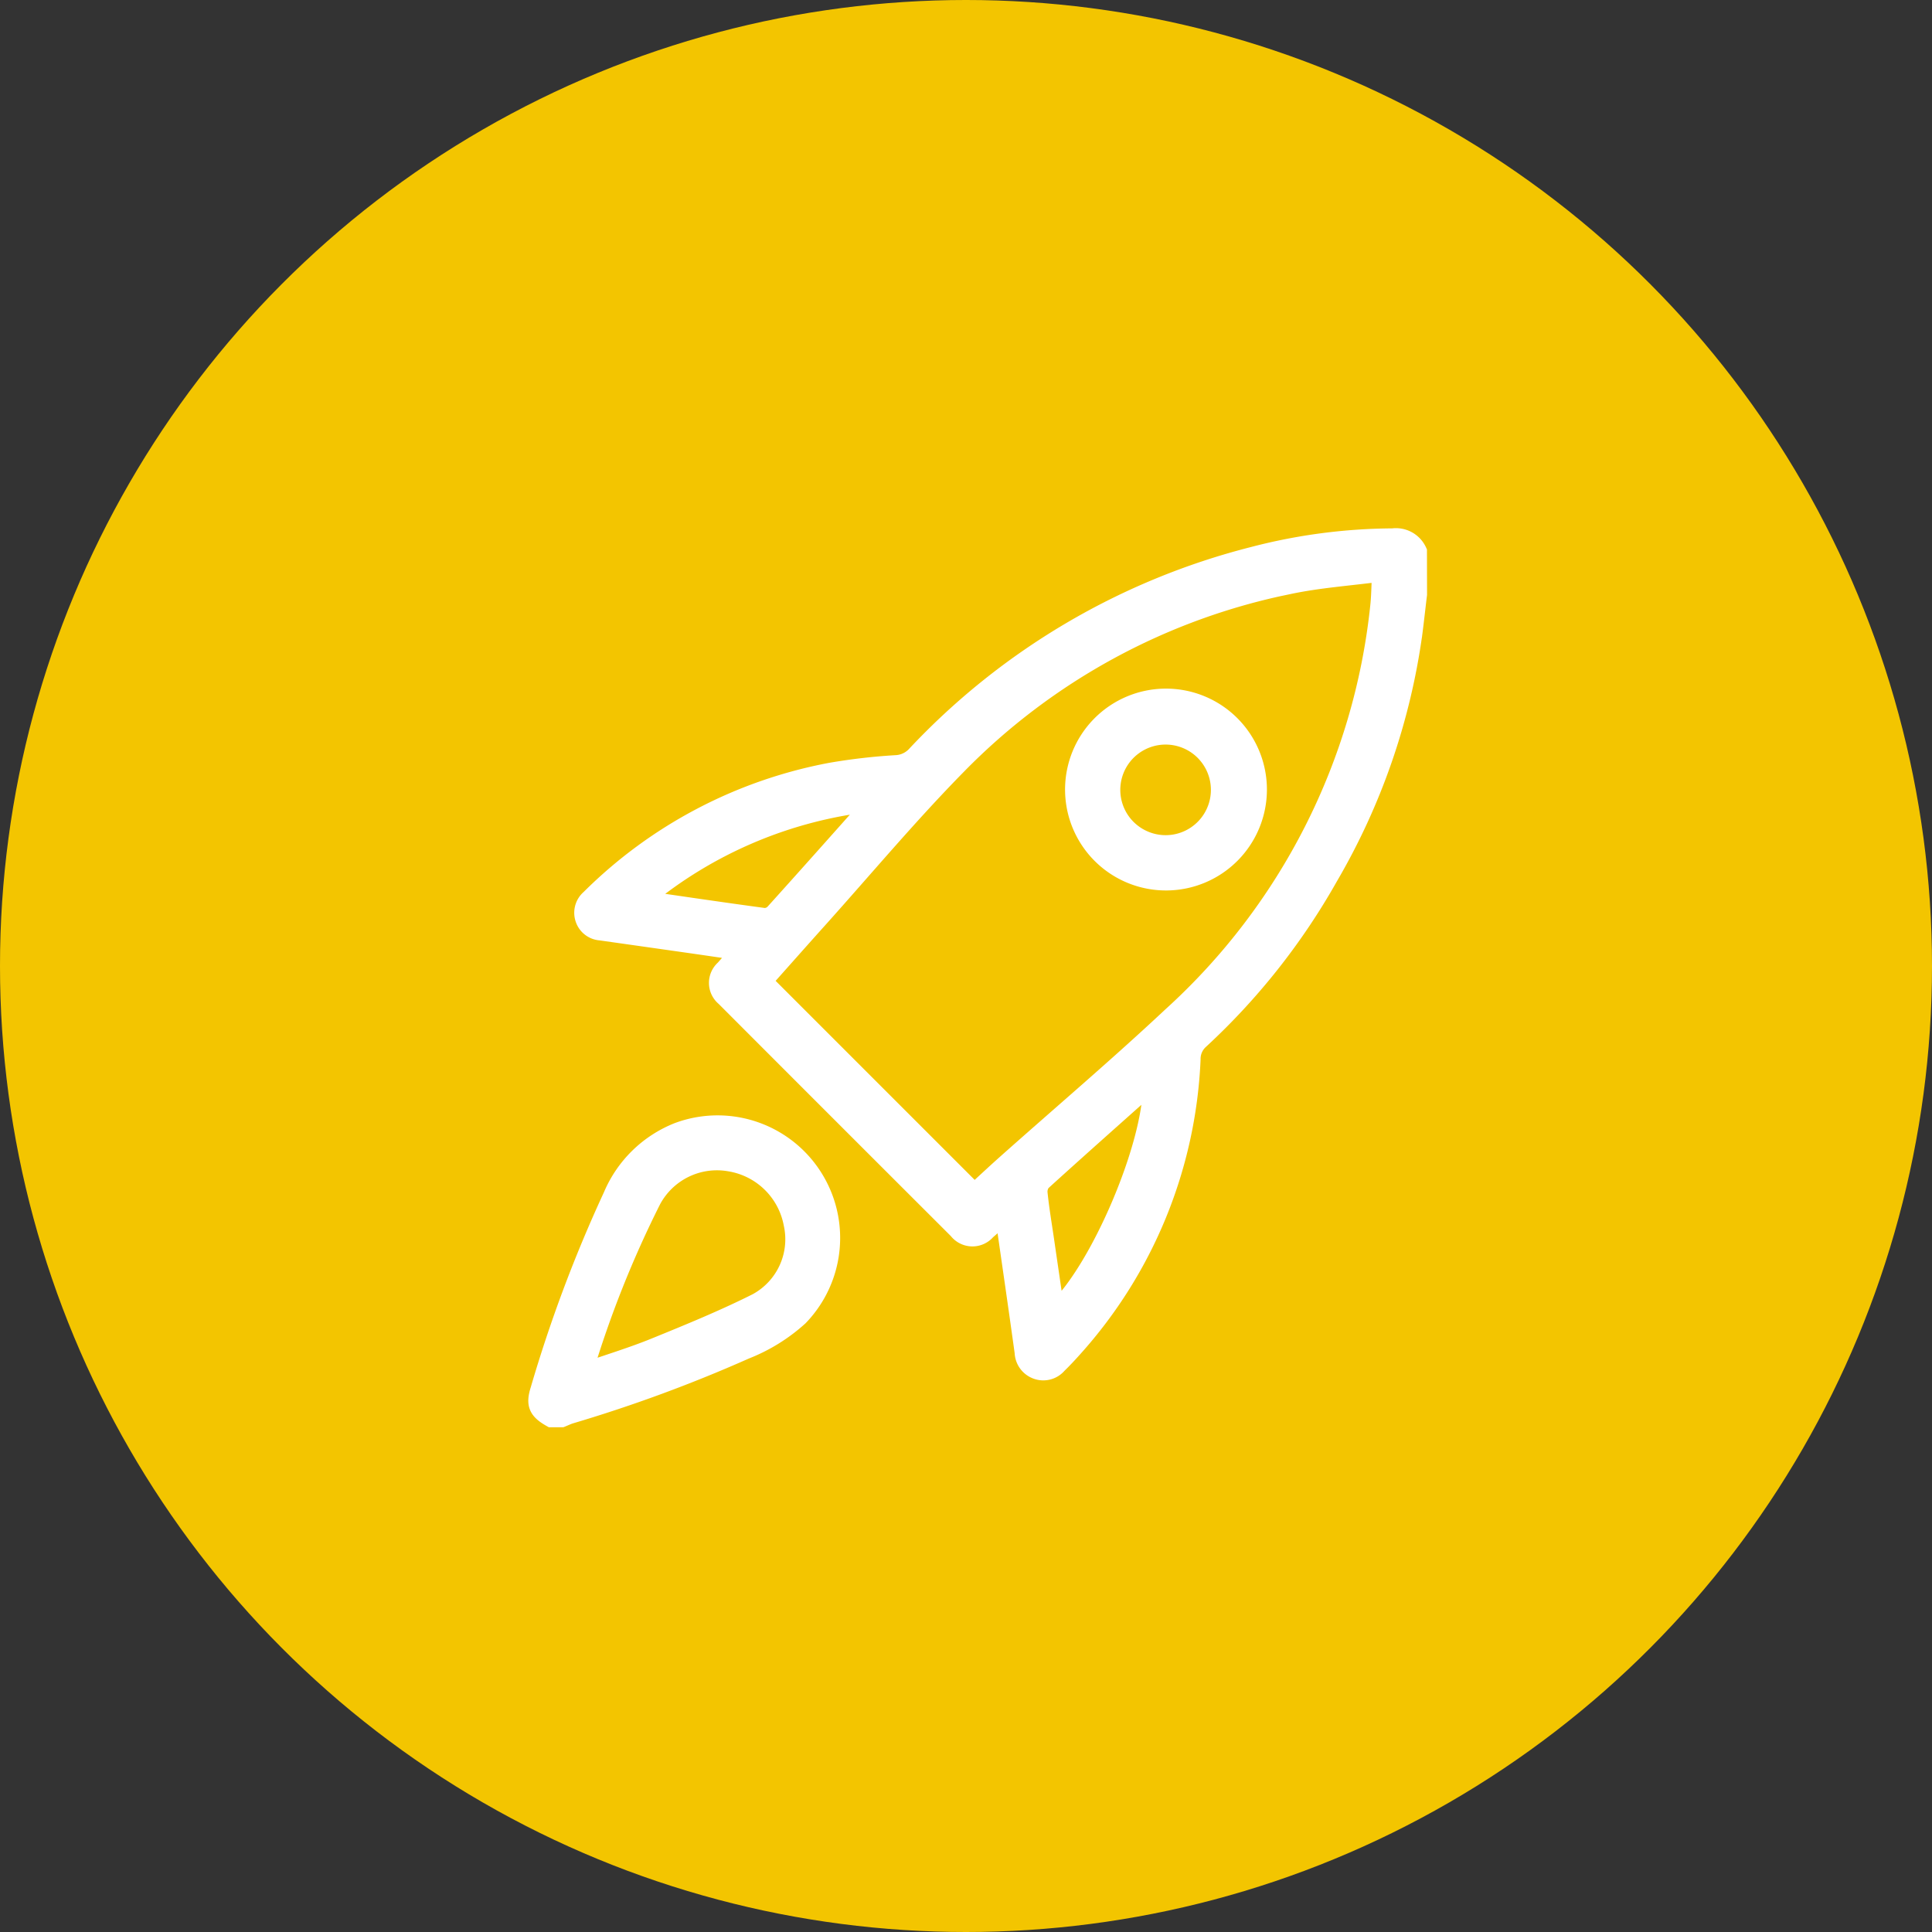 <svg xmlns="http://www.w3.org/2000/svg" width="105" height="105" viewBox="0 0 105 105">
  <rect x="0" y="0" width="105" height="105" fill="#333333" stroke="none"/>
  <g id="highspeed" transform="translate(-1055.535 -865.535)">
    <g id="highspeed-2" data-name="highspeed" transform="translate(1056 866)">
      <g id="address">
        <g id="Group_4" data-name="Group 4" transform="translate(0 0)">
          <circle id="Ellipse_1" data-name="Ellipse 1" cx="52.5" cy="52.5" r="52.5" transform="translate(-0.465 -0.465)" fill="#f3c500"/>
        </g>
      </g>
    </g>
    <g id="Group_10" data-name="Group 10" transform="translate(1084.747 894.735)">
      <path id="Path_22" data-name="Path 22" d="M1578.151,651.95c-.087.708-.163,1.418-.255,2.126a35.959,35.959,0,0,1-4.581,13.225,36.346,36.346,0,0,1-7.01,8.865,1.378,1.378,0,0,0-.462,1.05,25.061,25.061,0,0,1-6.425,15.708c-.267.3-.548.6-.836.88a1.033,1.033,0,0,1-1.145.3,1.057,1.057,0,0,1-.7-.958c-.334-2.419-.686-4.836-1.034-7.253a1.009,1.009,0,0,0-.072-.174c-.322.285-.617.553-.919.813a1.008,1.008,0,0,1-1.568-.04q-6.33-6.32-12.651-12.651a1,1,0,0,1-.025-1.53c.261-.3.531-.6.856-.966-1.015-.148-1.944-.285-2.875-.418q-2.352-.335-4.712-.669a.994.994,0,0,1-.878-.672,1.007,1.007,0,0,1,.3-1.1,25.11,25.11,0,0,1,13.1-6.891,31.991,31.991,0,0,1,3.519-.406,1.569,1.569,0,0,0,1.116-.531,37.941,37.941,0,0,1,18.325-10.8,30.521,30.521,0,0,1,7.57-.995,1.3,1.3,0,0,1,1.357.754Zm-24.1,32.514c.556-.509,1.132-1.051,1.725-1.578,3-2.671,6.064-5.271,8.992-8.014a34.983,34.983,0,0,0,11.294-22.265c.062-.564.062-1.132.1-1.852-1.729.228-3.38.341-4.985.678a34.92,34.92,0,0,0-18.091,9.844c-2.613,2.662-5.016,5.535-7.512,8.316-1.017,1.132-2.028,2.275-3.013,3.381Zm-17.986-15.942a1.421,1.421,0,0,0,.188.064c2.124.308,4.247.622,6.374.908a.733.733,0,0,0,.544-.226c1.7-1.883,3.386-3.78,5.073-5.674.079-.087.146-.189.266-.343a23.448,23.448,0,0,0-12.448,5.276Zm27.64,10.018a1.347,1.347,0,0,0-.158.107c-1.951,1.742-3.908,3.474-5.842,5.232a.871.871,0,0,0-.174.652c.087.835.227,1.664.349,2.494.186,1.283.375,2.567.566,3.882,2.4-2.2,5.328-9.094,5.258-12.363Z" transform="translate(-1530.306 -648.847)" fill="#fff" stroke="#fff" stroke-width="1"/>
      <path id="Path_23" data-name="Path 23" d="M1529.15,720.966c-.734-.413-.882-.743-.635-1.524a75.546,75.546,0,0,1,3.958-10.548,6.454,6.454,0,0,1,3.572-3.492,6.161,6.161,0,0,1,6.577,10.056,9.53,9.53,0,0,1-2.918,1.809,78.326,78.326,0,0,1-9.523,3.511c-.159.051-.311.124-.465.187Zm1.747-2.487c1.376-.48,2.658-.866,3.891-1.369,1.867-.76,3.739-1.526,5.539-2.429a3.9,3.9,0,0,0,1.951-4.279,4.166,4.166,0,0,0-3.412-3.337,4.007,4.007,0,0,0-4.246,2.056,57.652,57.652,0,0,0-3.72,9.357Z" transform="translate(-1528.404 -673.098)" fill="#fff" stroke="#fff" stroke-width="1"/>
      <path id="Path_24" data-name="Path 24" d="M1589.715,669.159a4.985,4.985,0,1,1-5.016-4.965A4.985,4.985,0,0,1,1589.715,669.159Zm-5.007,3a2.962,2.962,0,1,0-2.1-.874,2.98,2.98,0,0,0,2.1.874Z" transform="translate(-1550.573 -655.469)" fill="#fff" stroke="#fff" stroke-width="1"/>
    </g>
  </g>
</svg>
